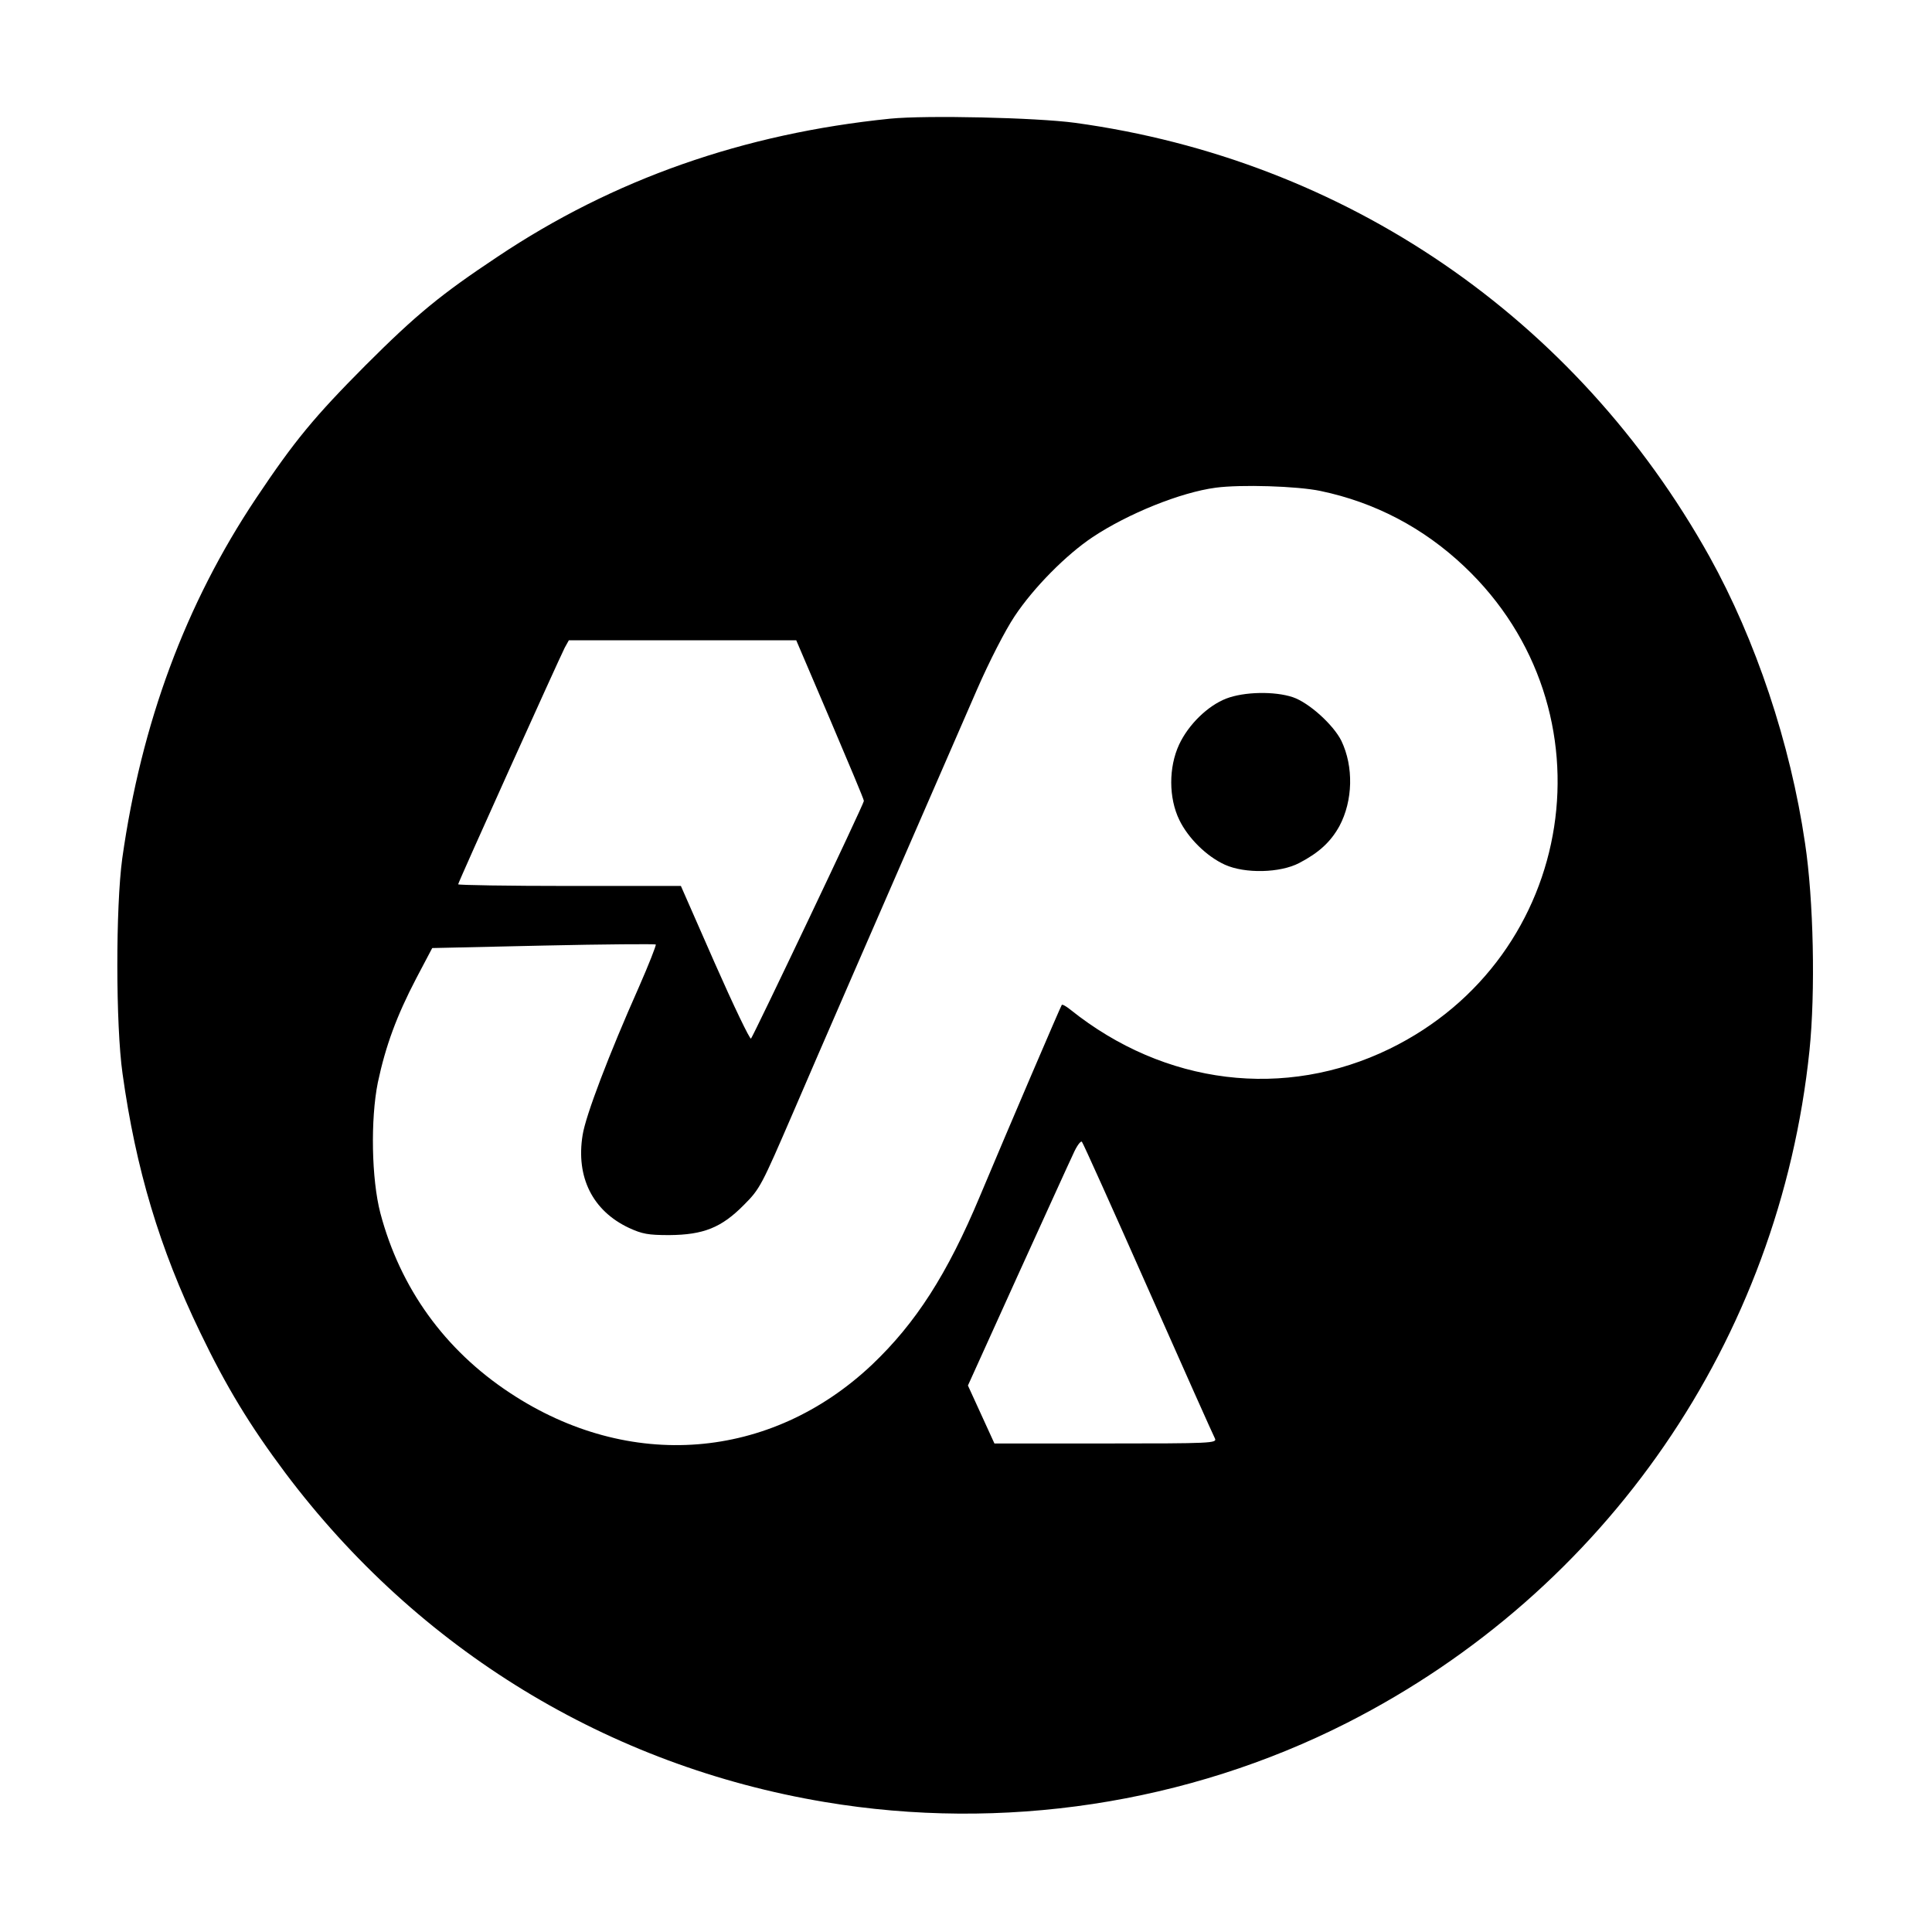 <?xml version="1.0" standalone="no"?>
<!DOCTYPE svg PUBLIC "-//W3C//DTD SVG 20010904//EN"
 "http://www.w3.org/TR/2001/REC-SVG-20010904/DTD/svg10.dtd">
<svg version="1.0" xmlns="http://www.w3.org/2000/svg"
 width="700pt" height="700pt" viewBox="0 0 700 700"
 preserveAspectRatio="xMidYMid meet">
<g transform="translate(0,700) scale(0.1,-0.1)"
fill="#000000" stroke="none">
<path d="M3225 6570 c-531 -54 -1002 -219 -1422 -500 -206 -137 -294 -209
-479 -394 -185 -186 -257 -273 -396 -481 -256 -383 -416 -816 -485 -1305 -24
-175 -24 -604 1 -780 48 -345 134 -633 281 -937 95 -198 181 -339 309 -510
481 -640 1170 -1061 1954 -1192 644 -108 1314 -7 1893 287 940 478 1566 1388
1675 2435 22 212 15 548 -16 752 -53 362 -179 737 -346 1038 -483 866 -1320
1438 -2299 1572 -141 19 -538 28 -670 15z m1560 -1349 c196 -41 372 -133 520
-273 549 -519 410 -1416 -270 -1748 -380 -185 -815 -132 -1157 142 -15 12 -29
20 -31 17 -4 -5 -193 -446 -297 -694 -118 -282 -232 -459 -391 -610 -368 -347
-880 -387 -1311 -102 -237 156 -398 380 -470 652 -32 123 -36 339 -9 473 28
132 68 241 139 377 l58 110 403 9 c221 5 404 6 407 4 2 -3 -25 -72 -61 -154
-109 -245 -193 -466 -204 -536 -25 -153 36 -275 168 -337 48 -22 69 -26 146
-26 124 1 189 27 270 109 59 59 64 70 179 336 101 235 244 563 666 1532 45
103 102 214 136 265 69 104 187 223 283 287 128 85 318 162 446 179 90 12 295
6 380 -12z m-1777 -829 c67 -158 123 -290 122 -294 0 -11 -400 -851 -409 -861
-4 -4 -63 119 -131 273 l-123 280 -403 0 c-222 0 -404 3 -404 6 0 7 362 809
386 857 l15 27 412 0 412 0 123 -288z m1152 -2062 c128 -289 237 -533 242
-542 8 -17 -14 -18 -395 -18 l-404 0 -48 105 -48 105 178 393 c98 215 189 416
203 445 13 30 28 50 32 45 4 -4 112 -244 240 -533z"/>
<path d="M4443 4469 c-67 -26 -137 -94 -171 -167 -38 -82 -38 -193 1 -273 32
-66 99 -132 165 -162 73 -33 200 -30 269 6 71 37 114 76 146 134 49 92 52 215
7 309 -29 58 -117 138 -176 158 -66 22 -176 20 -241 -5z"/>
</g>
</svg>
